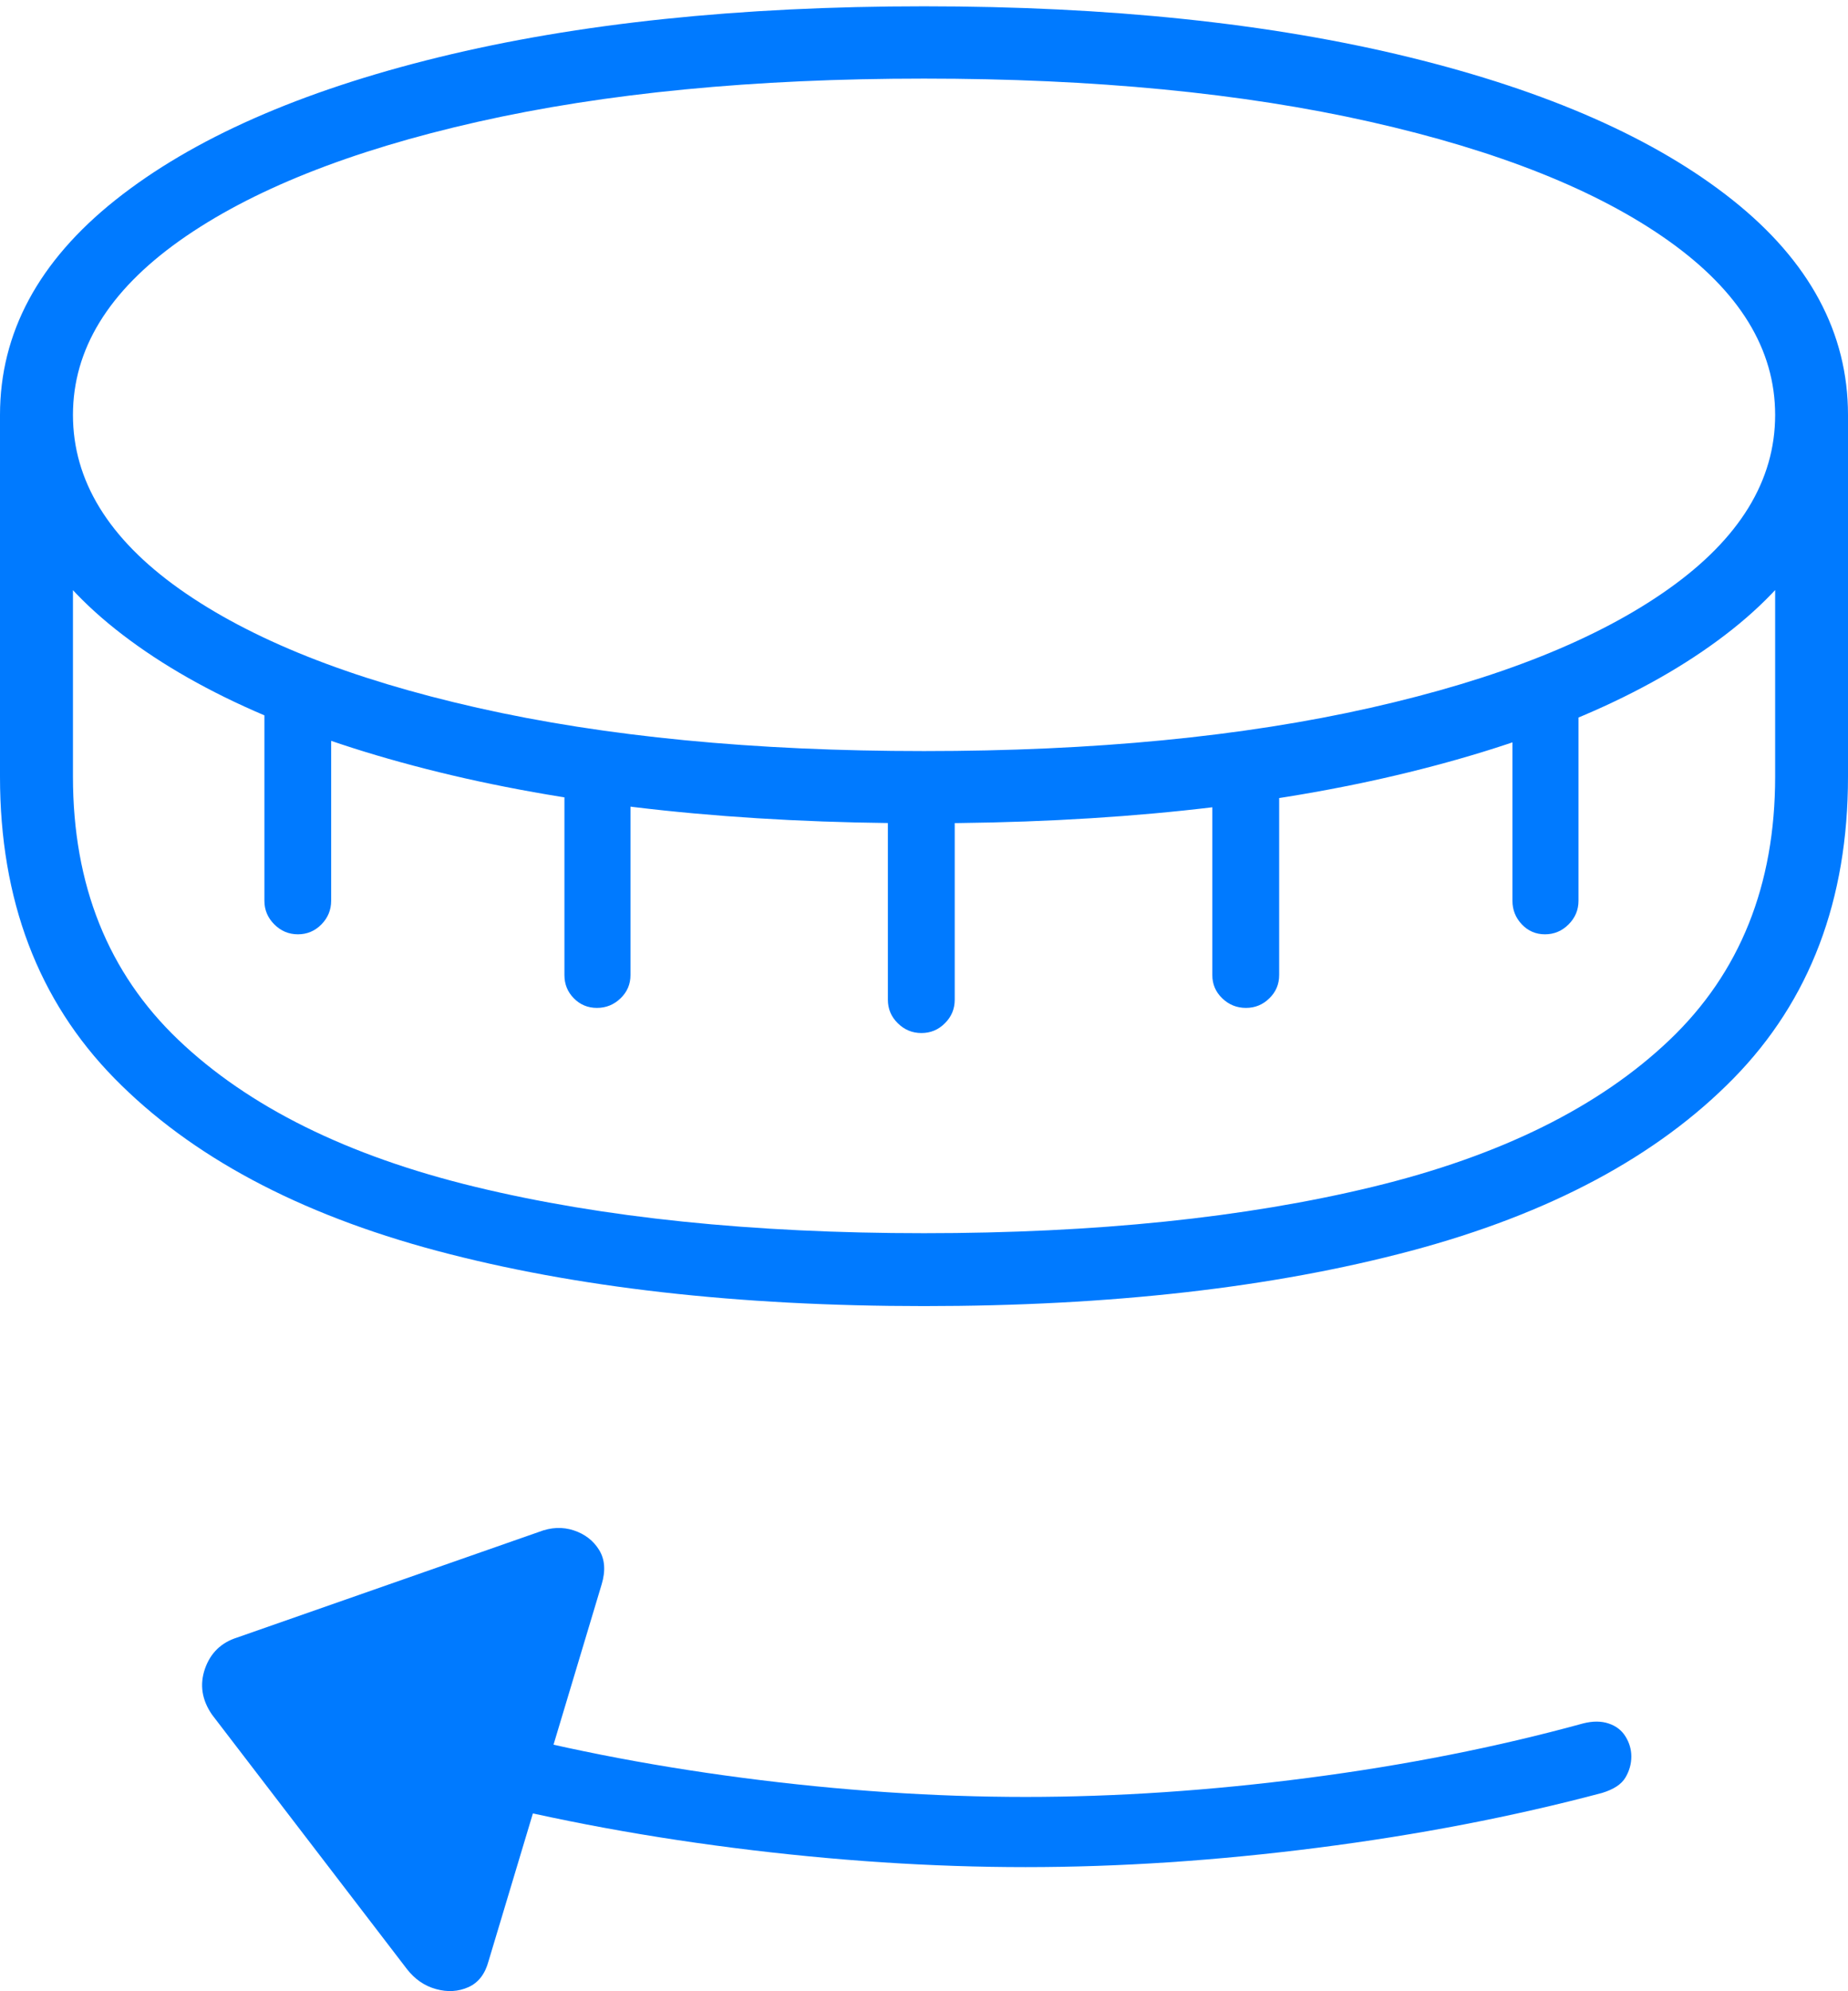 <?xml version="1.0" encoding="UTF-8"?>
<!--Generator: Apple Native CoreSVG 175-->
<!DOCTYPE svg
PUBLIC "-//W3C//DTD SVG 1.1//EN"
       "http://www.w3.org/Graphics/SVG/1.1/DTD/svg11.dtd">
<svg version="1.1" xmlns="http://www.w3.org/2000/svg" xmlns:xlink="http://www.w3.org/1999/xlink" width="18.466" height="19.885">
 <g>
  <rect height="19.885" opacity="0" width="18.466" x="0" y="0"/>
  <path d="M9.233 8.222Q12.002 8.222 14.08 7.712Q16.157 7.202 17.312 6.284Q18.466 5.366 18.466 4.144Q18.466 2.915 17.312 1.997Q16.157 1.079 14.08 0.571Q12.002 0.063 9.233 0.063Q6.464 0.063 4.387 0.571Q2.309 1.079 1.154 1.997Q0 2.915 0 4.144Q0 5.366 1.154 6.284Q2.309 7.202 4.387 7.712Q6.464 8.222 9.233 8.222ZM9.233 7.501Q6.687 7.501 4.772 7.069Q2.858 6.637 1.793 5.882Q0.729 5.127 0.729 4.144Q0.729 3.162 1.793 2.405Q2.858 1.649 4.772 1.217Q6.687 0.785 9.233 0.785Q11.78 0.785 13.694 1.217Q15.609 1.649 16.673 2.405Q17.738 3.162 17.738 4.144Q17.738 5.127 16.673 5.882Q15.609 6.637 13.694 7.069Q11.78 7.501 9.233 7.501ZM9.233 13.044Q12.028 13.044 14.103 12.491Q16.178 11.937 17.322 10.77Q18.466 9.604 18.466 7.757L18.466 4.144L17.738 4.144L17.738 7.757Q17.738 9.38 16.684 10.385Q15.63 11.39 13.717 11.853Q11.804 12.316 9.233 12.316Q6.659 12.316 4.748 11.853Q2.836 11.39 1.782 10.385Q0.729 9.38 0.729 7.757L0.729 4.144L0 4.144L0 7.757Q0 9.604 1.144 10.77Q2.289 11.937 4.363 12.491Q6.438 13.044 9.233 13.044ZM3.309 8.996L3.309 6.938L2.642 6.938L2.642 8.996Q2.642 9.133 2.741 9.232Q2.84 9.331 2.977 9.331Q3.114 9.331 3.212 9.232Q3.309 9.133 3.309 8.996ZM6.3 9.738L6.3 7.679L5.64 7.679L5.64 9.738Q5.64 9.875 5.734 9.97Q5.828 10.066 5.965 10.066Q6.102 10.066 6.201 9.97Q6.3 9.875 6.3 9.738ZM9.54 9.984L9.54 7.926L8.872 7.926L8.872 9.984Q8.872 10.122 8.971 10.219Q9.07 10.317 9.207 10.317Q9.345 10.317 9.442 10.219Q9.54 10.122 9.54 9.984ZM12.782 9.738L12.782 7.679L12.114 7.679L12.114 9.738Q12.114 9.875 12.213 9.97Q12.312 10.066 12.45 10.066Q12.587 10.066 12.684 9.97Q12.782 9.875 12.782 9.738ZM15.773 8.996L15.773 6.938L15.113 6.938L15.113 8.996Q15.113 9.133 15.207 9.232Q15.301 9.331 15.438 9.331Q15.575 9.331 15.674 9.232Q15.773 9.133 15.773 8.996ZM16.301 17.542Q16.301 17.437 16.243 17.343Q16.186 17.25 16.075 17.213Q15.964 17.175 15.819 17.212Q14.53 17.566 13.07 17.756Q11.61 17.946 10.248 17.946Q8.88 17.946 7.425 17.756Q5.969 17.566 4.673 17.212L4.48 17.906Q5.823 18.263 7.332 18.455Q8.84 18.647 10.248 18.647Q11.652 18.647 13.163 18.454Q14.674 18.261 16.009 17.906Q16.182 17.853 16.241 17.754Q16.301 17.654 16.301 17.542ZM4.882 19.585L6.012 15.823Q6.073 15.62 5.987 15.48Q5.9 15.339 5.733 15.284Q5.566 15.229 5.386 15.299L2.37 16.354Q2.131 16.429 2.048 16.666Q1.966 16.904 2.119 17.125L4.066 19.665Q4.185 19.818 4.357 19.865Q4.529 19.913 4.68 19.846Q4.83 19.779 4.882 19.585Z" fill="#007aff"/>
 </g>
</svg>
